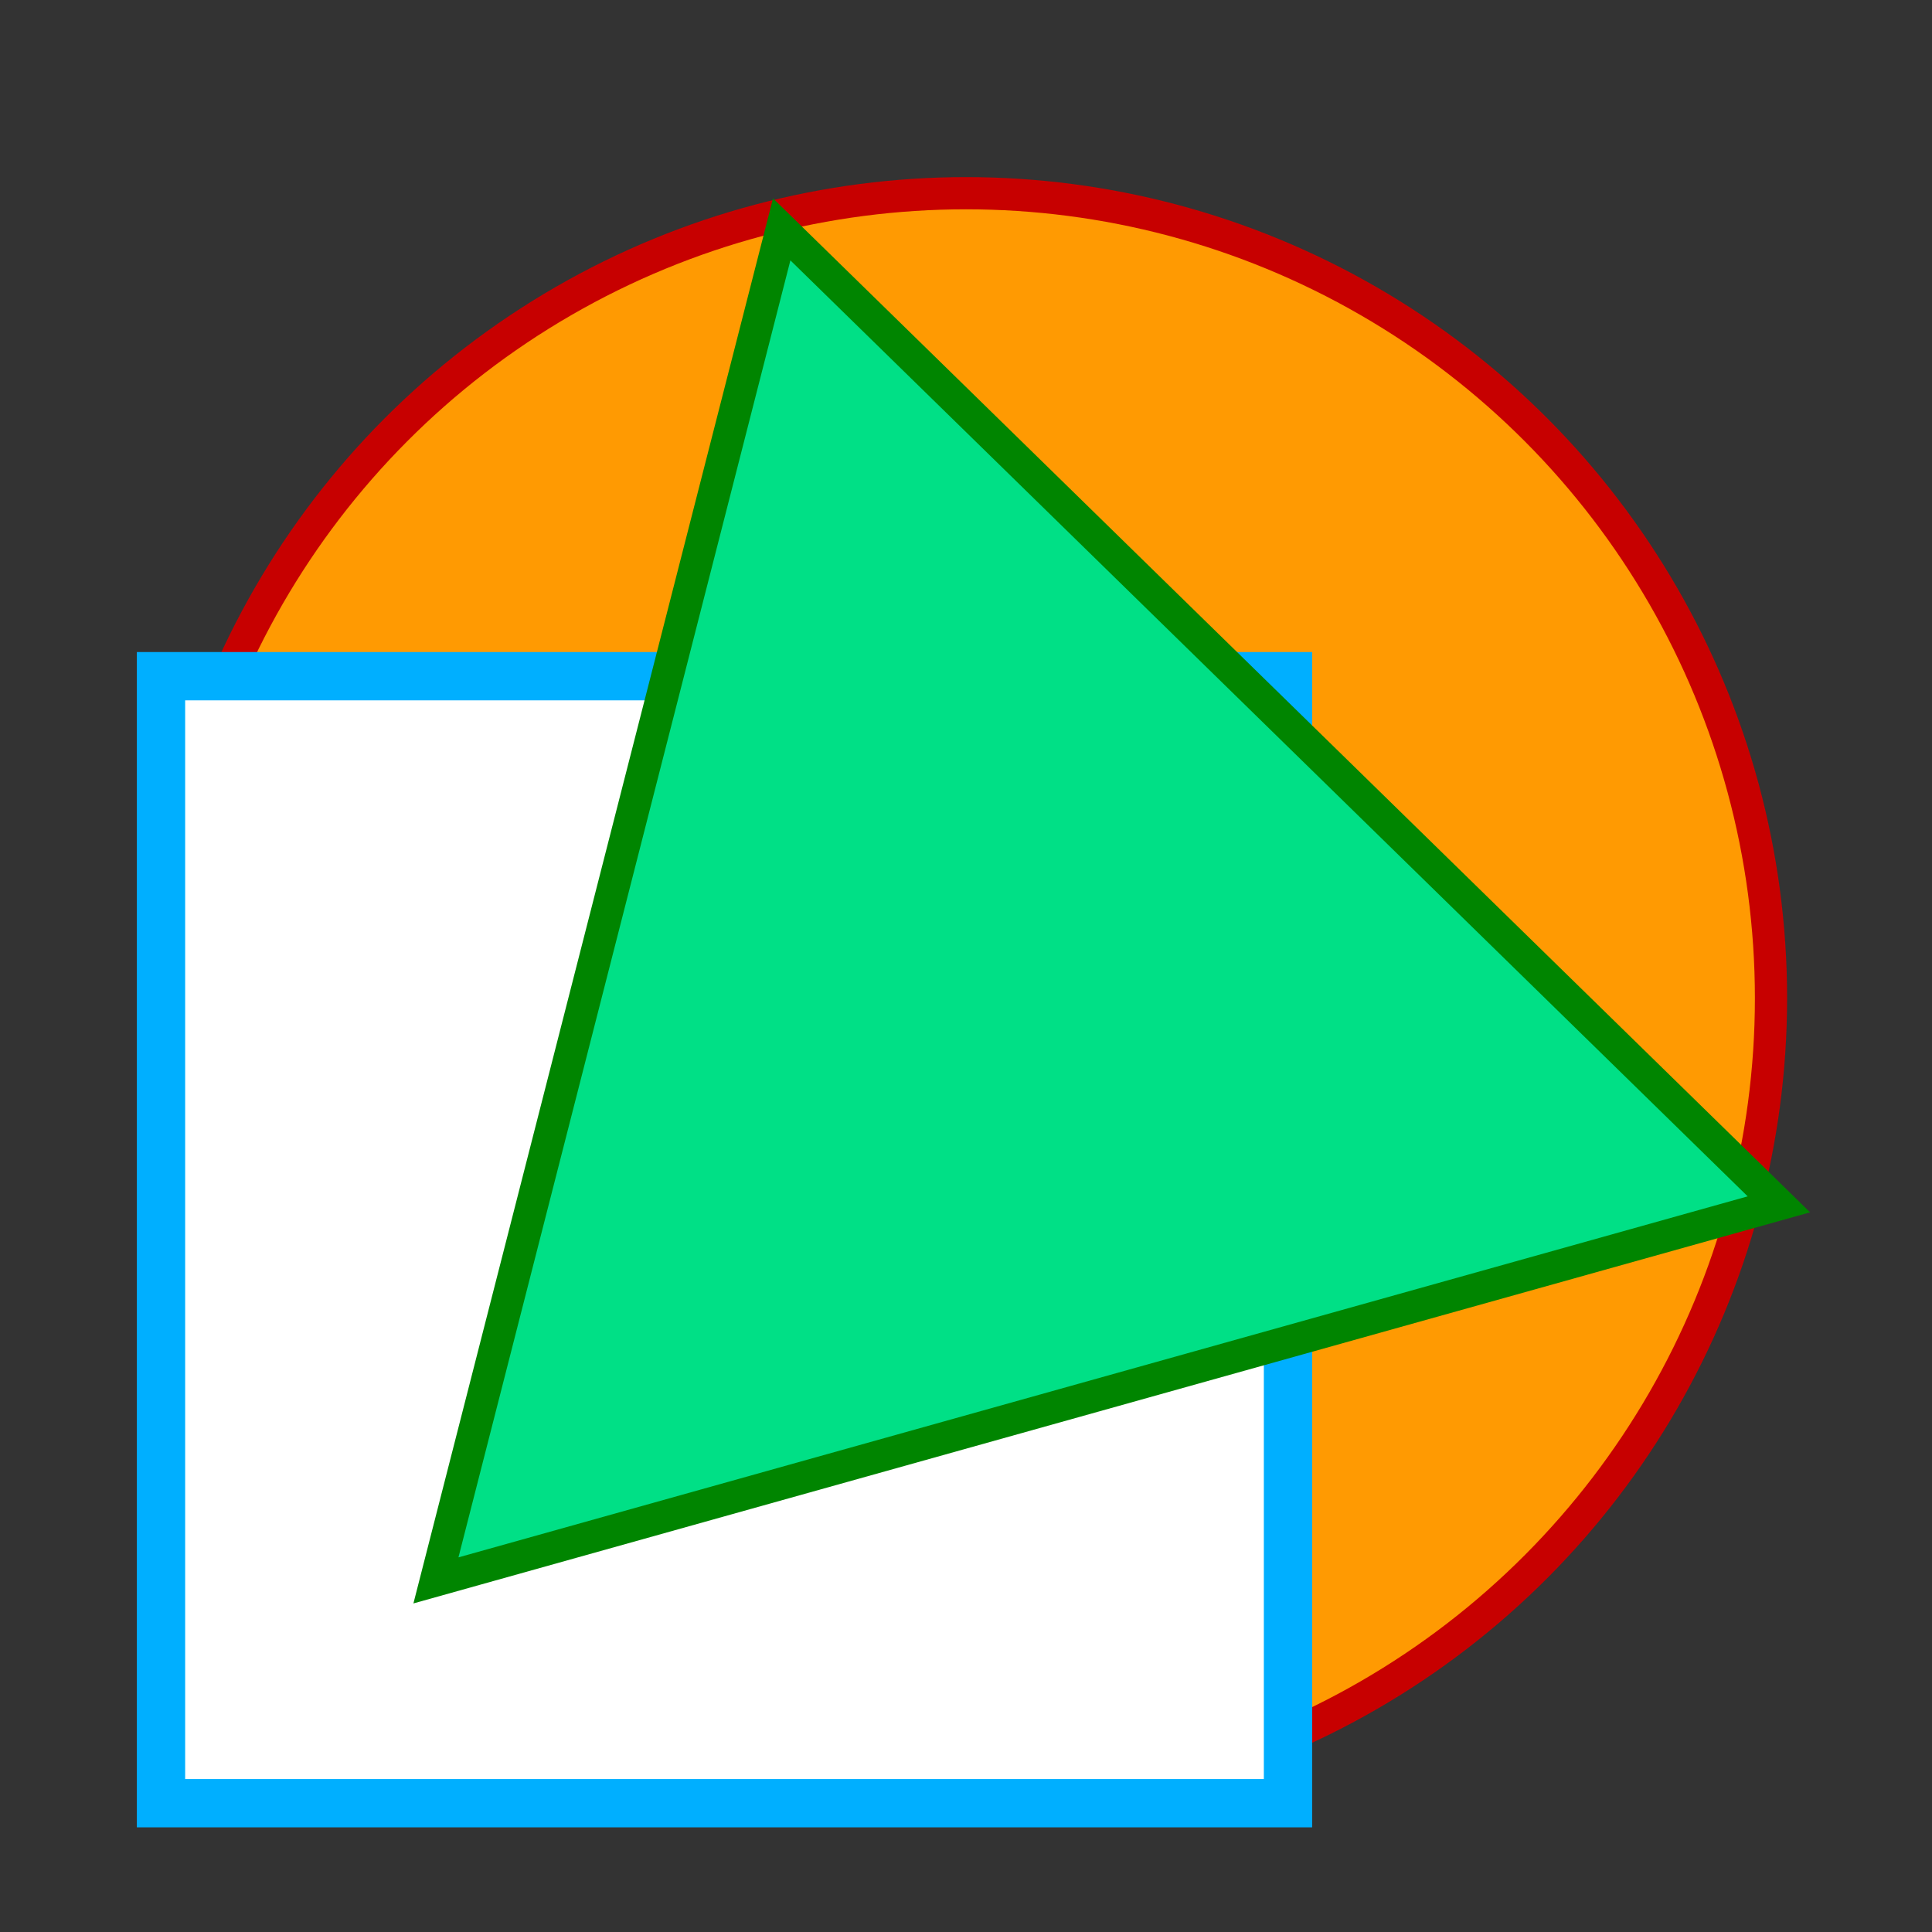<svg width="100%" height="100%" viewBox="0 0 120 120" xmlns="http://www.w3.org/2000/svg" xmlns:xlink="http://www.w3.org/1999/xlink">
                <rect x="0" y="0" width="120" height="120" fill="#333333" stroke="none"/>
                <defs></defs><g>
                        <g  
                            class='draggable'
                            id='Layer-VectorialApp32R82-0'
                            fill='none'
                            stroke='none'
                            stroke-width='0'
                            stroke-dasharray='none'
                            opacity='1'
                            mask='none'
                            filter='none'
                            transform='matrix(1 0 0 1 0 0)'
                        >
                        
                        <circle  
                            id='Circle-VectorialApp32R82-4'
                            cx='250'
                            cy='250'
                            r='50'
                            fill='rgba(255, 154, 2, 1)'
                            stroke='rgba(199, 0, 0, 1)'
                            stroke-width='2'
                            stroke-dasharray='none'
                            opacity='1'
                            filter='none'
                            mask='none'
                            transform='matrix(1 0 0 1 -190 -188)'
                        />
                        
                        <rect  
                            id='Rect-VectorialApp32R82-2'
                            x='250'
                            y='250'
                            width='70'
                            height='70'
                            rx='0'
                            ry='0'
                            fill='rgba(255, 255, 255, 1)'
                            stroke='rgba(0, 175, 255, 1)'
                            stroke-width='3'
                            stroke-dasharray='none'
                            opacity='1'
                            filter='none'
                            mask='none'
                            transform='matrix(1 0 0 1 -240 -208)'
                        />
                        
                        <polygon  
                            id='Regular-VectorialApp32R82-3'
                            points='300.00,250.00 225.00,293.30 225.00,206.70 300.00,250.00 225.00,293.30 225.00,206.70 '
                            fill='rgba(0, 224, 134, 1)'
                            stroke='rgba(0, 133, 0, 1)'
                            stroke-width='2'
                            stroke-dasharray='none'
                            opacity='1'
                            filter='none'
                            mask='none'
                            transform='matrix(0.969 0.248 -0.248 0.969 -118.21 -241.846)'
                        />
                        </g></g></svg>